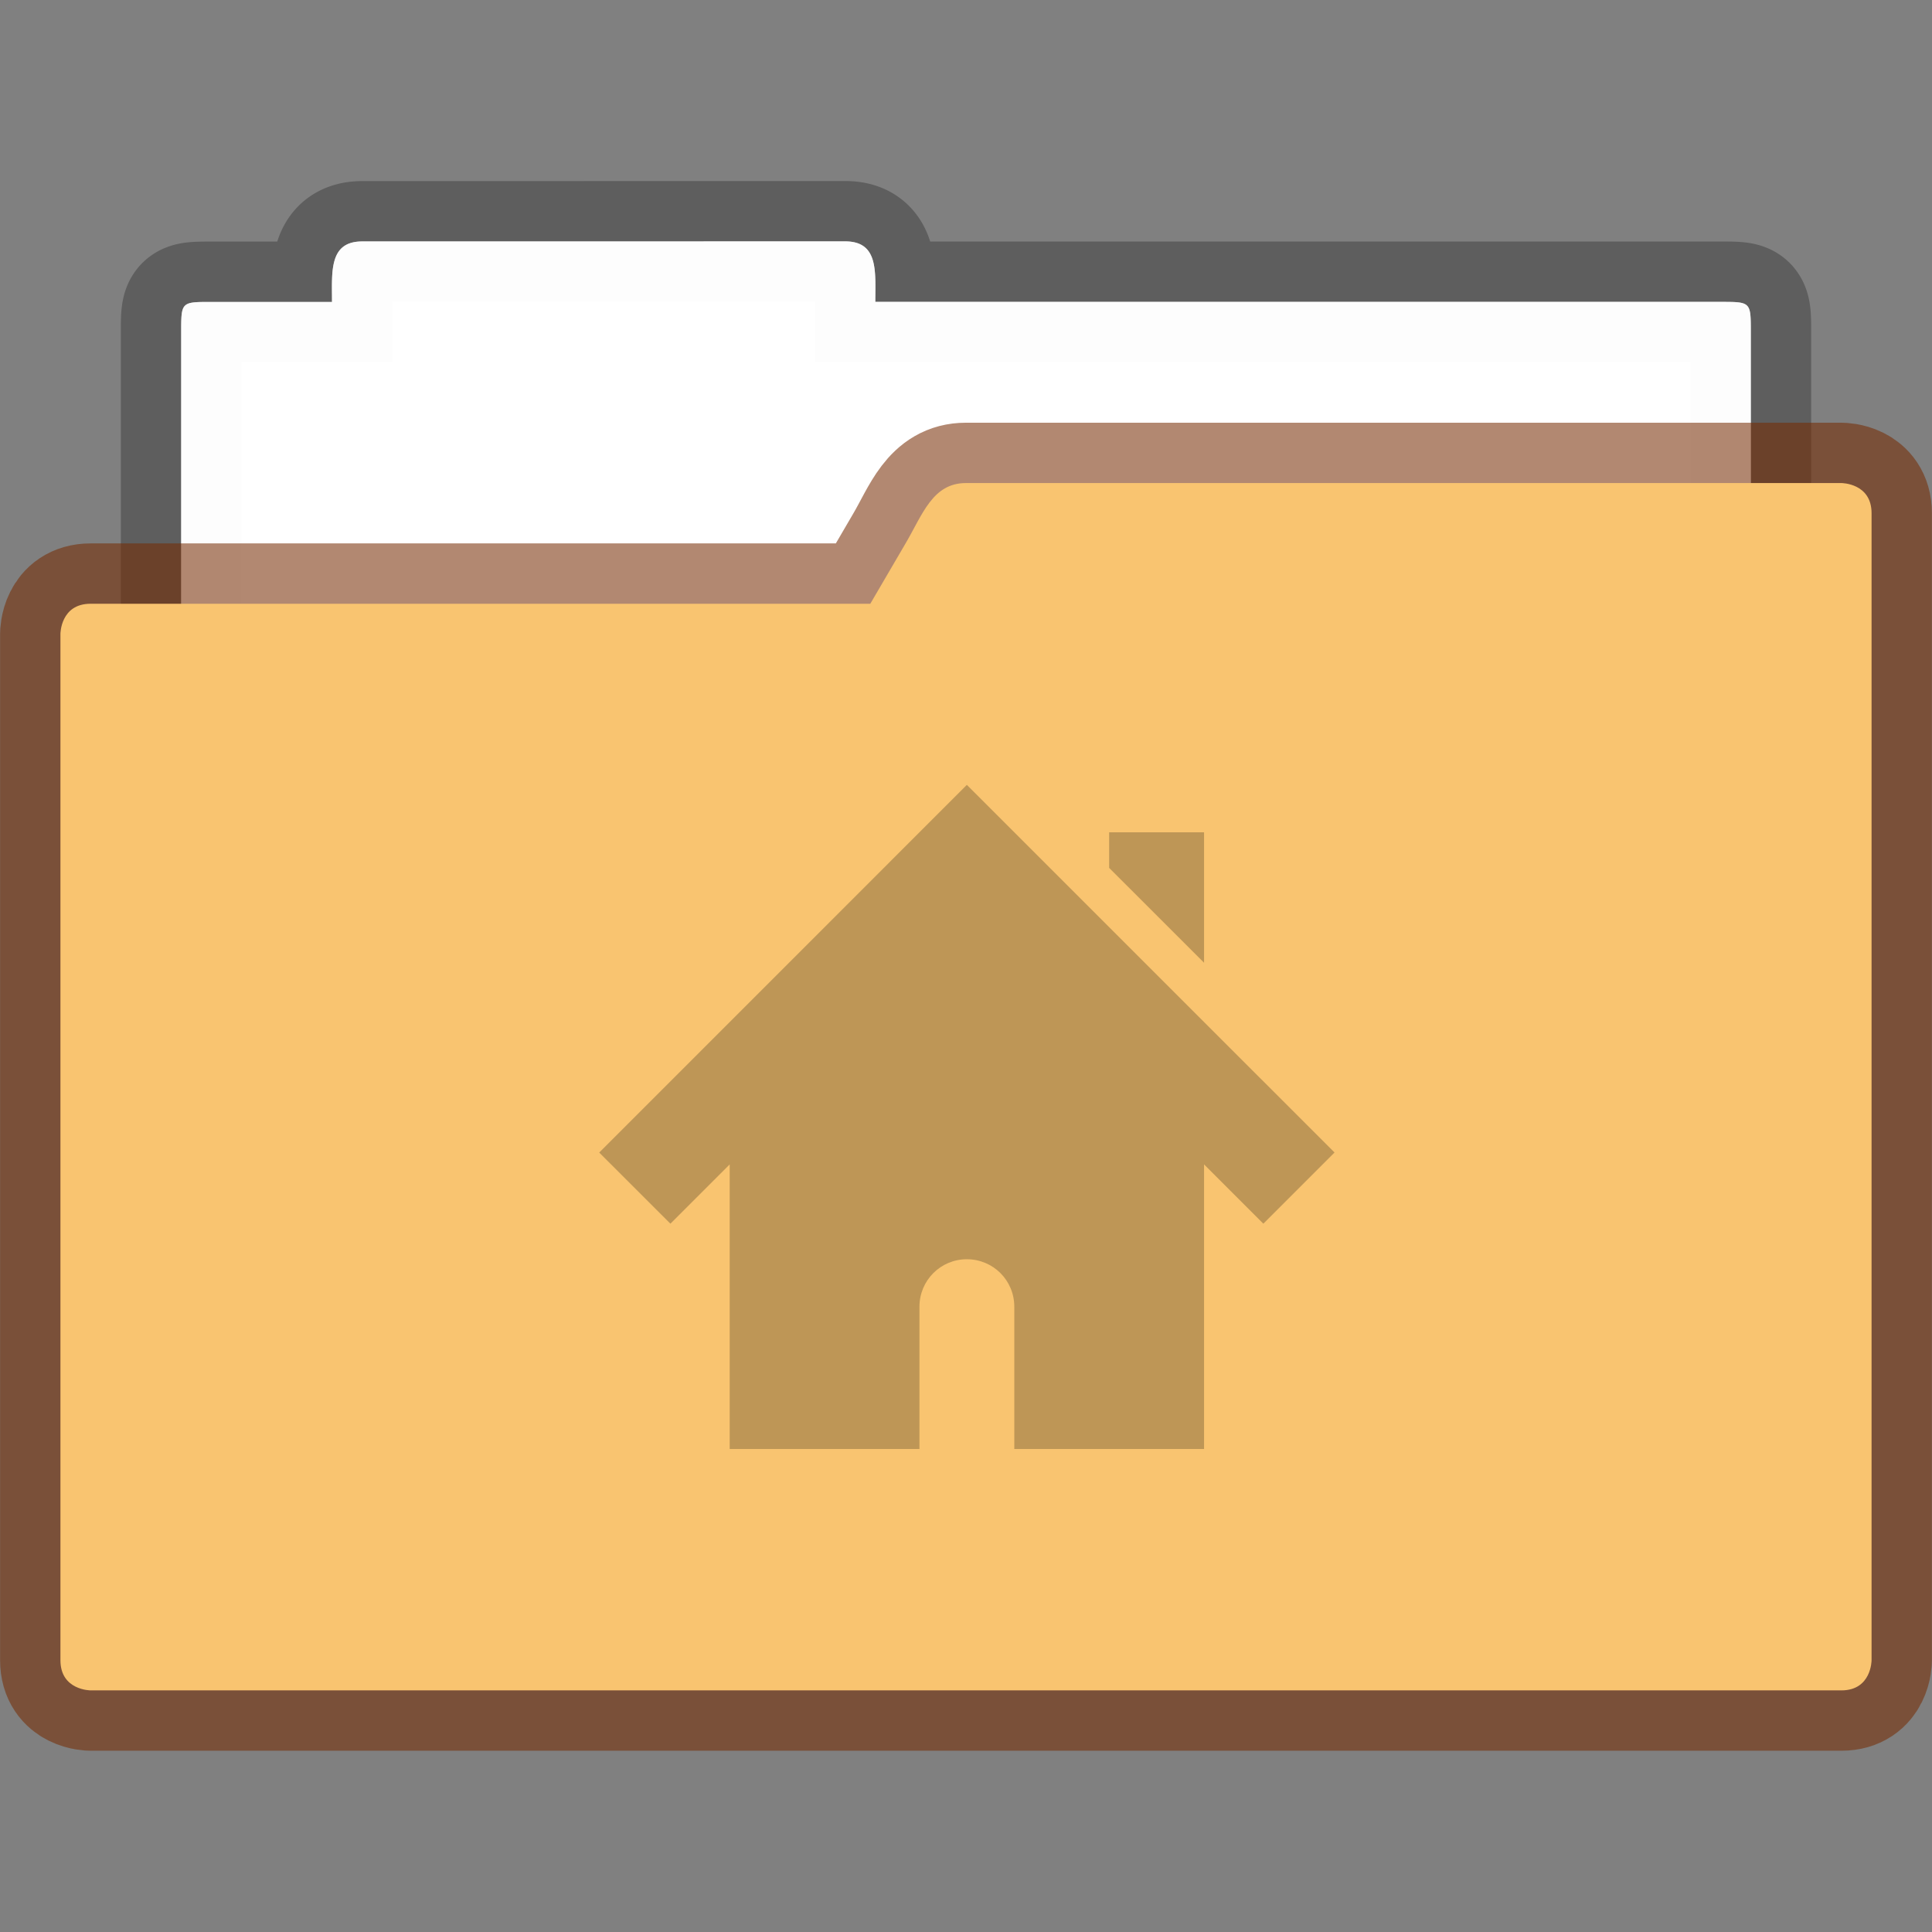 <?xml version="1.0" encoding="UTF-8" standalone="no"?>
<svg
   width="32"
   height="32"
   version="1.1"
   id="svg14"
   sodipodi:docname="org.xfce.thunar.svg"
   xml:space="preserve"
   inkscape:version="1.2.2 (b0a8486541, 2022-12-01)"
   xmlns:inkscape="http://www.inkscape.org/namespaces/inkscape"
   xmlns:sodipodi="http://sodipodi.sourceforge.net/DTD/sodipodi-0.dtd"
   xmlns="http://www.w3.org/2000/svg"
   xmlns:svg="http://www.w3.org/2000/svg"><rect width="100%" height="100%" fill="#808080" stroke="none"/><defs
     id="defs18" /><sodipodi:namedview
     id="namedview16"
     pagecolor="#ffffff"
     bordercolor="#666666"
     borderopacity="1.0"
     inkscape:showpageshadow="2"
     inkscape:pageopacity="0.0"
     inkscape:pagecheckerboard="0"
     inkscape:deskcolor="#d1d1d1"
     showgrid="false"
     inkscape:zoom="10.429825"
     inkscape:cx="43.193438"
     inkscape:cy="17.977291"
     inkscape:window-width="1920"
     inkscape:window-height="1019"
     inkscape:window-x="0"
     inkscape:window-y="0"
     inkscape:window-maximized="1"
     inkscape:current-layer="svg14" /><g
     id="g2210"><path
       d="m 6.002,3.999 c -0.556,0 -0.503,0.503 -0.503,1.002 H 3.5 c -0.499,0 -0.499,0 -0.499,0.499 V 15.998 c 0,0.556 0.446,1.002 0.998,1.002 H 27.998 A 0.998,0.998 0 0 0 28.999,15.998 V 5.499 c 0,-0.499 0,-0.499 -0.503,-0.499 H 14.498 c 0,-0.499 0.057,-1.002 -0.499,-1.002 z"
       fill="#ffffff"
       fill-opacity="0.976"
       stroke="#000000"
       stroke-opacity="0.268"
       stroke-width="1.999"
       id="path2"
       style="paint-order:markers stroke fill" /><path
       d="m 5.998,3.999 c -0.552,0 -0.499,0.503 -0.499,1.002 H 3.5 c -0.499,0 -0.499,0 -0.499,0.499 V 15.998 c 0,0.556 0.446,1.002 0.998,1.002 H 27.998 A 0.998,0.998 0 0 0 28.999,15.998 V 5.499 c 0,-0.499 0,-0.499 -0.499,-0.499 H 14.498 c 0,-0.499 0.057,-1.002 -0.499,-1.002 z"
       fill="#ffffff"
       fill-opacity="0.976"
       id="path4"
       style="stroke-width:3.779;paint-order:markers stroke fill" /><path
       d="m 15.998,8.001 c -0.552,0 -0.718,0.522 -0.998,1.002 L 14.418,10 H 1.5 c -0.499,0 -0.499,0.499 -0.499,0.499 v 17 c 0,0.499 0.499,0.499 0.499,0.499 H 30.5 c 0.499,0 0.499,-0.499 0.499,-0.499 V 8.5 c 0,-0.499 -0.499,-0.499 -0.499,-0.499 z"
       fill="none"
       stroke="#762c02"
       stroke-opacity="0.561"
       stroke-width="1.999"
       id="path6"
       style="paint-order:markers stroke fill" /><path
       d="m 15.998,8.001 c -0.552,0 -0.718,0.522 -0.998,0.998 L 14.415,10 H 1.5 c -0.499,0 -0.499,0.499 -0.499,0.499 v 17 c 0,0.499 0.499,0.499 0.499,0.499 H 30.5 c 0.499,0 0.499,-0.499 0.499,-0.499 V 8.5 c 0,-0.499 -0.499,-0.499 -0.499,-0.499 z"
       fill="#fb8441"
       id="path8"
       style="stroke-width:3.779;paint-order:markers stroke fill;fill:#f9c470;fill-opacity:1" /><path
       d="m16.014 13-6.089 6.09 1.179 1.178 0.982-0.982v4.714h3.143v-2.357c0-0.435 0.35-0.786 0.785-0.786 0.436 0 0.786 0.35 0.786 0.786v2.357h3.143v-4.714l0.982 0.982 1.179-1.179zm2.357 0.786v0.589l1.572 1.571v-2.16z"
       color="#000000"
       fill-opacity=".235"
       overflow="visible"
       id="path12" /></g></svg>

